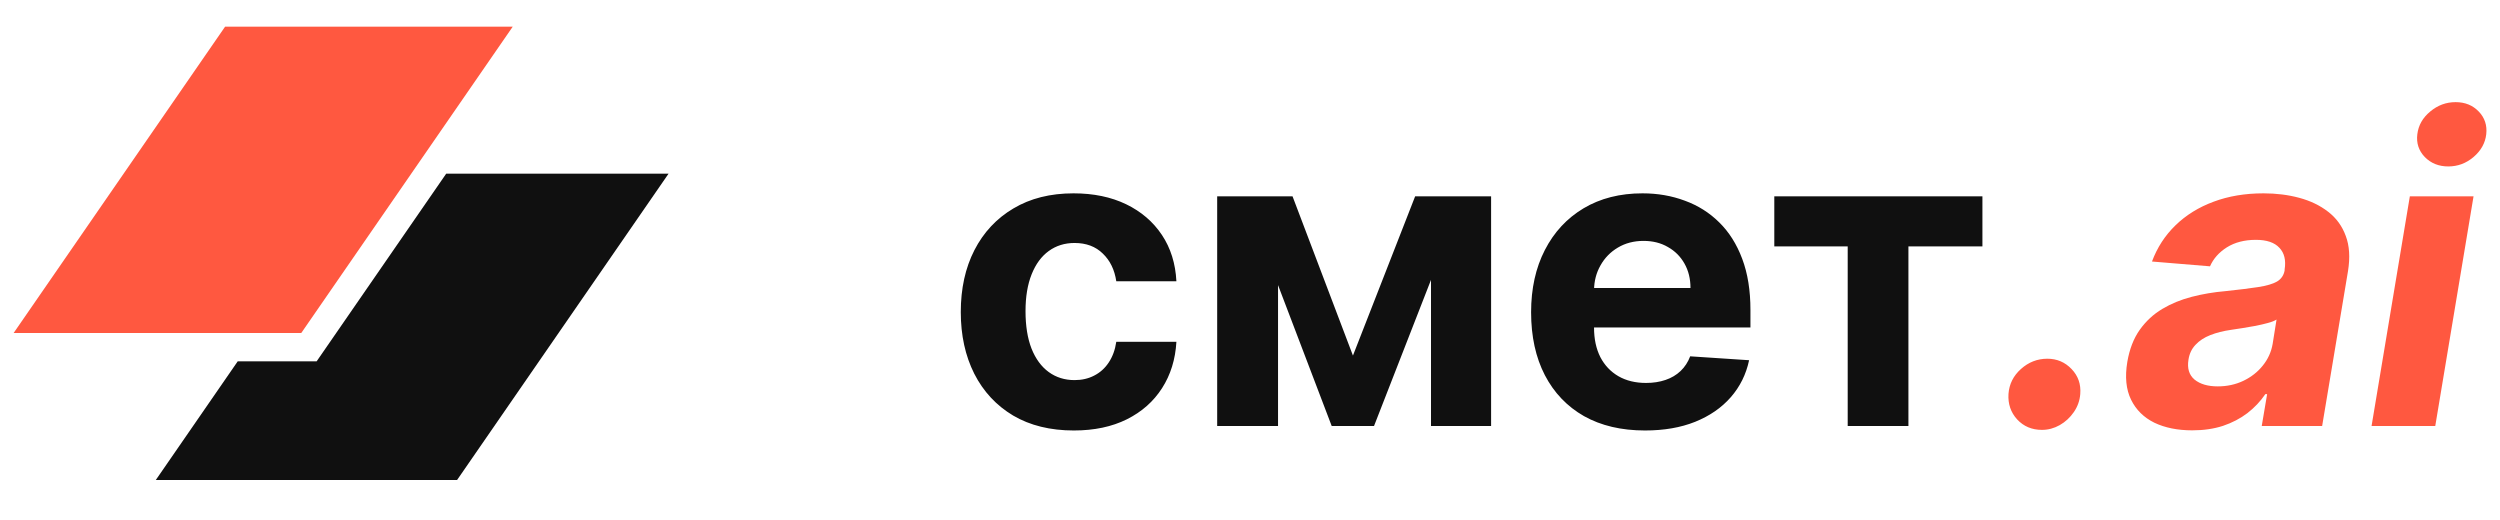 <svg width="125" height="26" viewBox="0 0 125 26" fill="none" xmlns="http://www.w3.org/2000/svg">
<path d="M53.691 21.524C52.515 21.524 51.503 21.275 50.656 20.777C49.814 20.273 49.166 19.576 48.712 18.683C48.264 17.791 48.039 16.765 48.039 15.603C48.039 14.427 48.266 13.395 48.72 12.508C49.178 11.616 49.828 10.921 50.671 10.422C51.513 9.919 52.515 9.667 53.676 9.667C54.678 9.667 55.555 9.849 56.308 10.213C57.06 10.577 57.656 11.088 58.095 11.746C58.533 12.403 58.775 13.176 58.82 14.063H55.814C55.73 13.49 55.505 13.029 55.142 12.68C54.783 12.326 54.312 12.149 53.728 12.149C53.235 12.149 52.804 12.284 52.435 12.553C52.071 12.817 51.787 13.203 51.583 13.712C51.379 14.22 51.276 14.836 51.276 15.558C51.276 16.291 51.376 16.914 51.575 17.427C51.78 17.941 52.066 18.332 52.435 18.601C52.804 18.87 53.235 19.005 53.728 19.005C54.092 19.005 54.419 18.93 54.708 18.78C55.002 18.631 55.244 18.414 55.433 18.13C55.627 17.841 55.755 17.495 55.814 17.091H58.82C58.77 17.968 58.531 18.741 58.102 19.409C57.678 20.071 57.093 20.59 56.345 20.964C55.598 21.337 54.713 21.524 53.691 21.524ZM67.647 17.779L70.757 9.817H73.179L68.701 21.3H66.585L62.212 9.817H64.627L67.647 17.779ZM63.902 9.817V21.3H60.859V9.817H63.902ZM71.55 21.3V9.817H74.555V21.3H71.55ZM82.252 21.524C81.07 21.524 80.054 21.285 79.201 20.807C78.354 20.323 77.701 19.64 77.243 18.758C76.784 17.871 76.555 16.822 76.555 15.611C76.555 14.43 76.784 13.393 77.243 12.501C77.701 11.608 78.347 10.913 79.179 10.415C80.016 9.916 80.998 9.667 82.125 9.667C82.882 9.667 83.587 9.789 84.24 10.034C84.898 10.273 85.471 10.634 85.96 11.118C86.453 11.601 86.837 12.209 87.111 12.942C87.385 13.669 87.522 14.522 87.522 15.499V16.373H77.826V14.4H84.524C84.524 13.941 84.425 13.535 84.225 13.181C84.026 12.827 83.749 12.55 83.395 12.351C83.047 12.147 82.64 12.045 82.177 12.045C81.693 12.045 81.265 12.157 80.891 12.381C80.522 12.6 80.233 12.897 80.024 13.271C79.814 13.639 79.707 14.051 79.702 14.504V16.381C79.702 16.949 79.807 17.44 80.016 17.854C80.231 18.267 80.532 18.586 80.921 18.811C81.31 19.035 81.771 19.147 82.304 19.147C82.658 19.147 82.982 19.097 83.276 18.997C83.57 18.898 83.822 18.748 84.031 18.549C84.24 18.349 84.4 18.105 84.509 17.816L87.455 18.011C87.305 18.718 86.999 19.336 86.535 19.865C86.077 20.388 85.484 20.797 84.756 21.091C84.033 21.38 83.199 21.524 82.252 21.524ZM88.715 12.321V9.817H99.121V12.321H95.421V21.3H92.385V12.321H88.715Z" fill="#101010"/>
<path d="M102.099 21.494C101.595 21.494 101.182 21.32 100.858 20.971C100.539 20.622 100.394 20.198 100.424 19.7C100.459 19.207 100.666 18.791 101.045 18.452C101.428 18.108 101.869 17.936 102.368 17.936C102.846 17.936 103.25 18.108 103.579 18.452C103.908 18.796 104.053 19.212 104.013 19.7C103.988 20.029 103.881 20.331 103.691 20.605C103.507 20.874 103.273 21.091 102.988 21.255C102.704 21.415 102.408 21.494 102.099 21.494ZM109.61 21.517C108.883 21.517 108.252 21.39 107.719 21.136C107.191 20.876 106.802 20.493 106.553 19.984C106.303 19.476 106.241 18.845 106.366 18.093C106.475 17.455 106.682 16.922 106.986 16.493C107.295 16.059 107.672 15.71 108.115 15.446C108.559 15.182 109.05 14.98 109.588 14.841C110.131 14.701 110.692 14.606 111.27 14.557C111.938 14.487 112.481 14.419 112.9 14.355C113.323 14.29 113.64 14.198 113.849 14.078C114.059 13.954 114.186 13.769 114.231 13.525V13.48C114.305 13.011 114.218 12.648 113.969 12.389C113.725 12.124 113.333 11.992 112.795 11.992C112.227 11.992 111.744 12.117 111.345 12.366C110.951 12.615 110.669 12.932 110.5 13.316L107.599 13.076C107.858 12.379 108.25 11.775 108.773 11.267C109.301 10.754 109.937 10.36 110.679 10.086C111.422 9.807 112.254 9.667 113.176 9.667C113.814 9.667 114.41 9.742 114.963 9.891C115.521 10.041 116.002 10.273 116.406 10.587C116.815 10.901 117.109 11.305 117.288 11.798C117.473 12.286 117.51 12.872 117.4 13.555L116.107 21.3H113.087L113.356 19.708H113.266C113.022 20.066 112.723 20.383 112.369 20.657C112.015 20.926 111.609 21.138 111.15 21.293C110.692 21.442 110.179 21.517 109.61 21.517ZM110.889 19.319C111.352 19.319 111.778 19.227 112.167 19.042C112.561 18.853 112.885 18.599 113.139 18.28C113.398 17.961 113.563 17.599 113.632 17.196L113.827 15.977C113.727 16.042 113.583 16.099 113.393 16.149C113.209 16.199 113.007 16.246 112.788 16.291C112.573 16.331 112.357 16.368 112.137 16.403C111.918 16.433 111.721 16.463 111.547 16.493C111.163 16.548 110.819 16.635 110.515 16.755C110.211 16.874 109.964 17.036 109.775 17.241C109.585 17.44 109.468 17.689 109.423 17.988C109.354 18.422 109.456 18.753 109.73 18.982C110.009 19.207 110.395 19.319 110.889 19.319ZM118.578 21.3L120.492 9.817H123.677L121.763 21.3H118.578ZM122.413 8.322C121.94 8.322 121.548 8.165 121.239 7.851C120.935 7.532 120.811 7.153 120.866 6.714C120.92 6.266 121.135 5.887 121.509 5.578C121.882 5.264 122.306 5.107 122.779 5.107C123.253 5.107 123.639 5.264 123.938 5.578C124.237 5.887 124.362 6.266 124.312 6.714C124.262 7.153 124.05 7.532 123.677 7.851C123.308 8.165 122.887 8.322 122.413 8.322Z" fill="#FF5840"/>
<path d="M11.255 1.333H25.637L15.064 16.649H0.682L11.255 1.333Z" fill="#FF5840"/>
<path d="M11.885 18.068L7.79 24H22.854L33.427 8.685H22.309L15.831 18.068H11.885Z" fill="#101010"/>
</svg>
